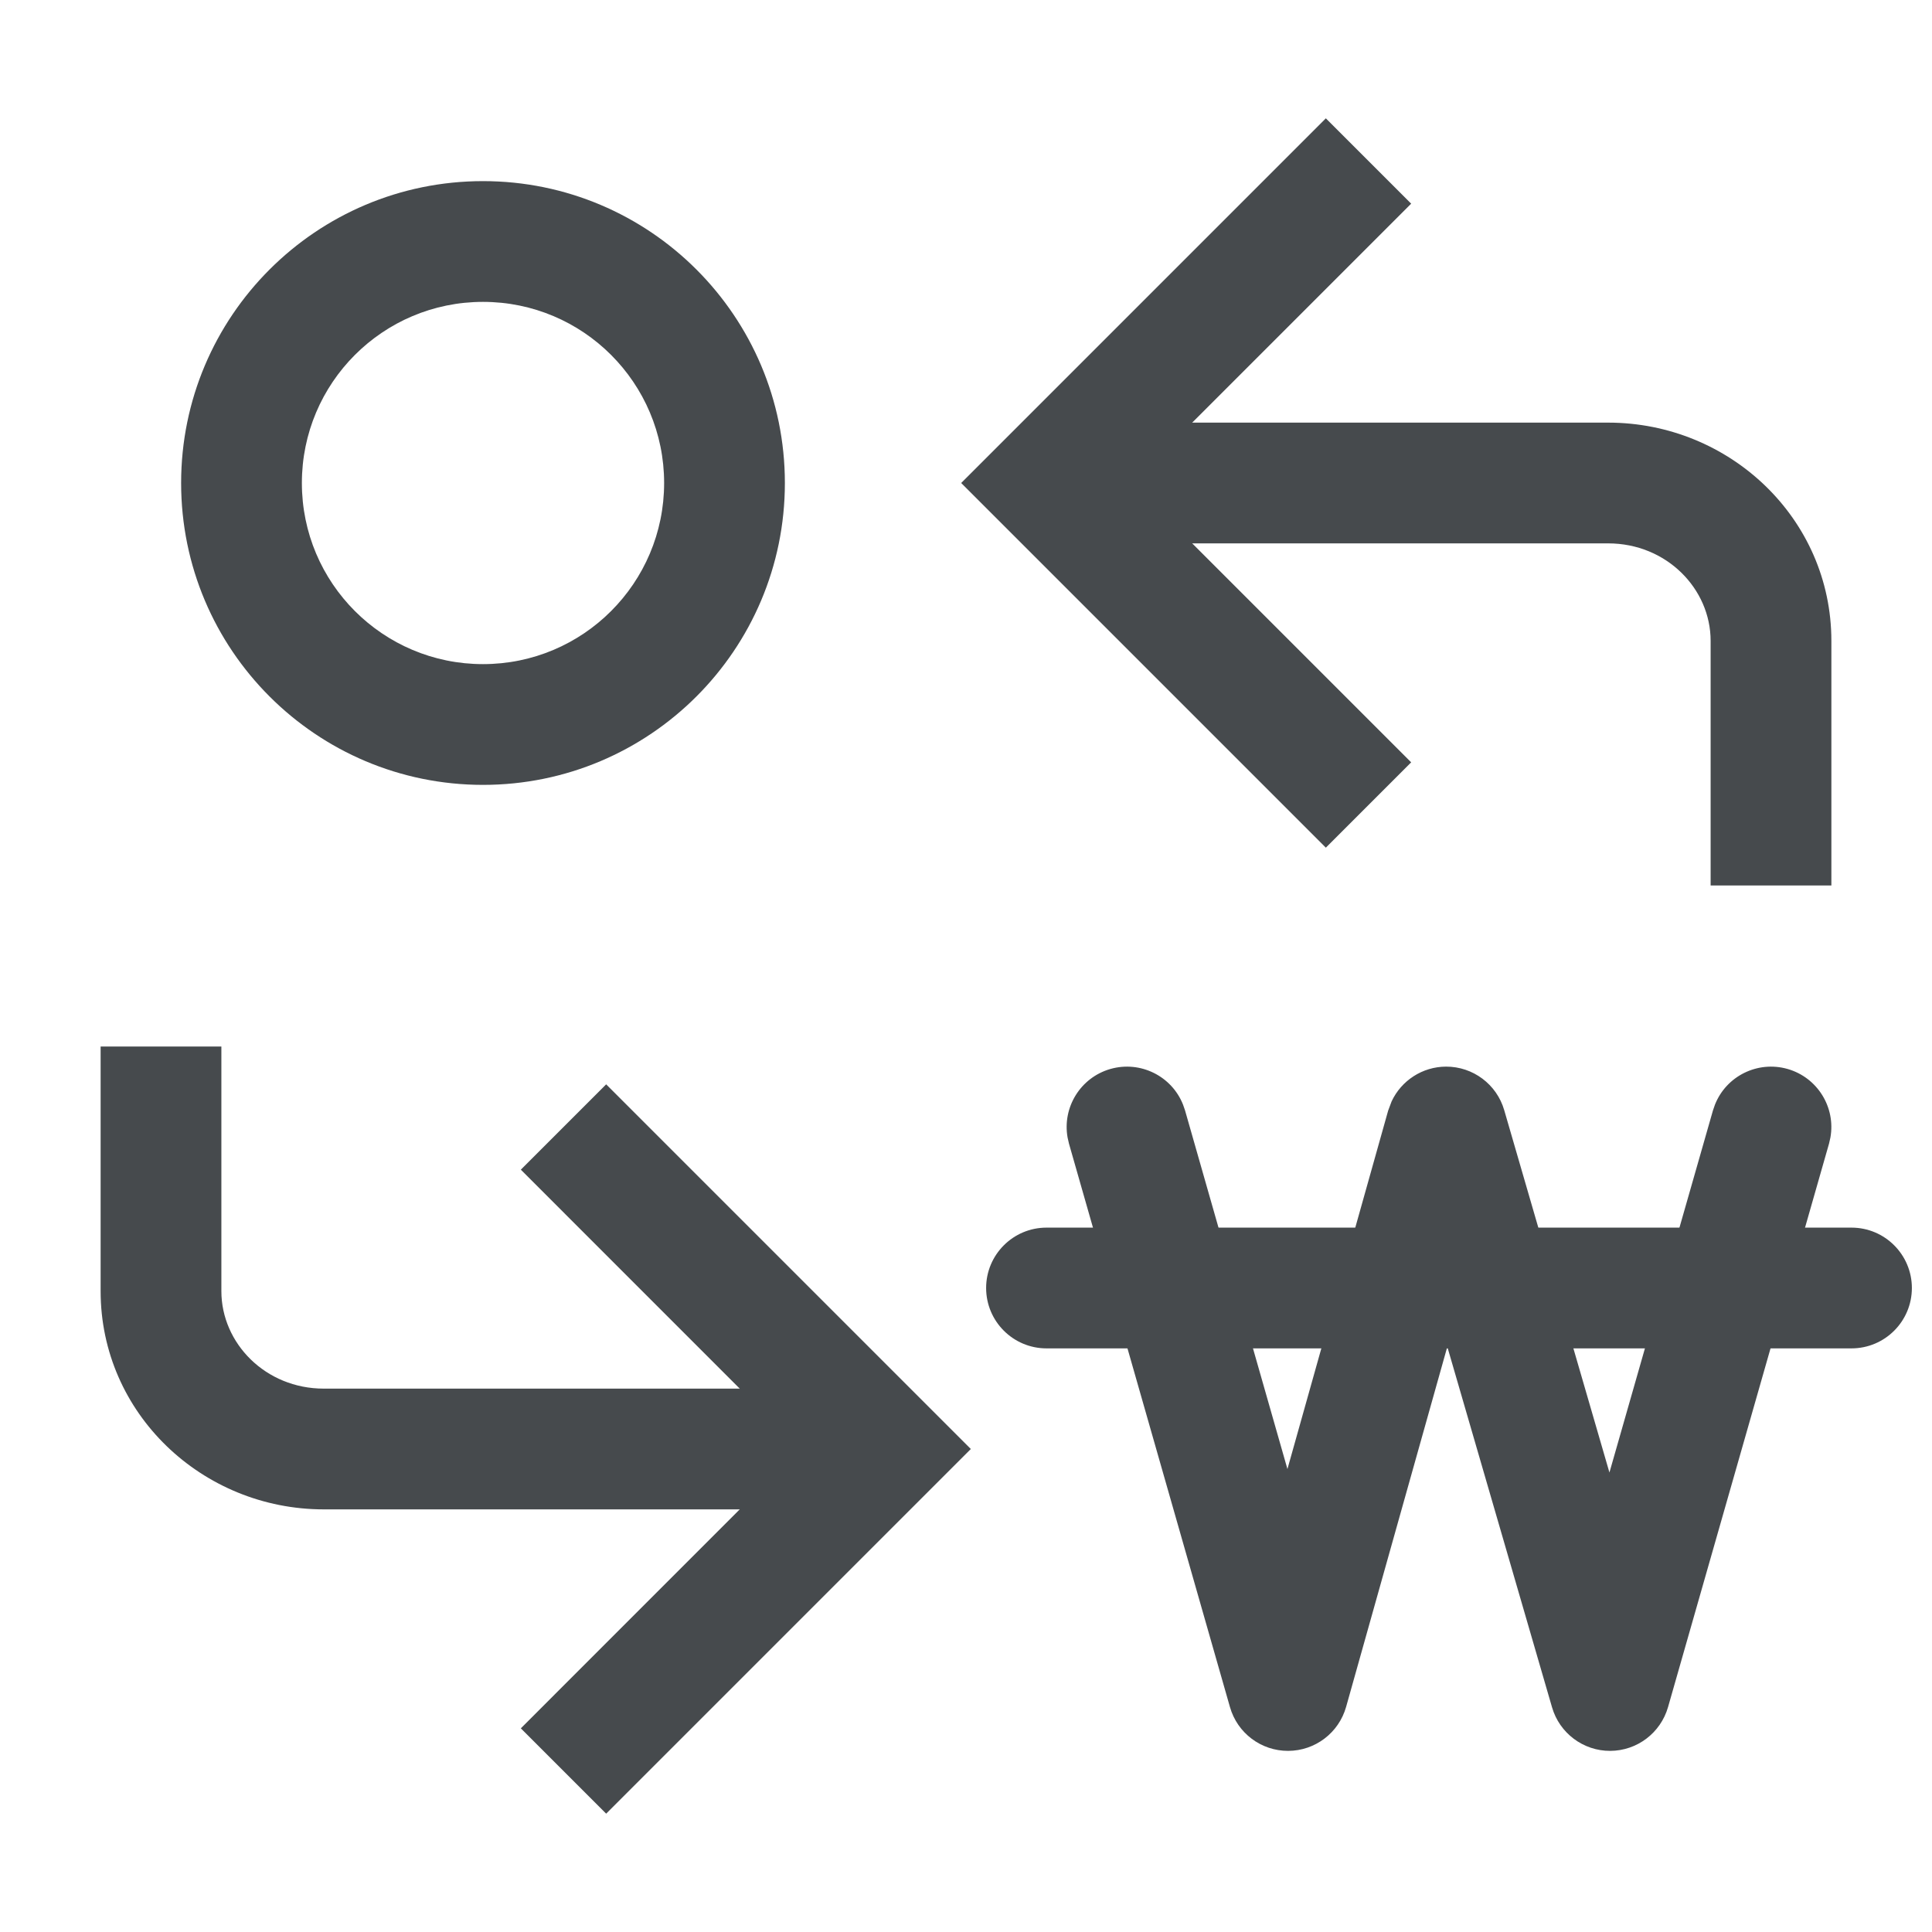 <svg width="24" height="24" viewBox="0 0 24 24" fill="none" xmlns="http://www.w3.org/2000/svg">
<path d="M17.53 2.53L14.06 6L17.53 9.47L16.47 10.53L11.94 6L16.47 1.47L17.53 2.53Z" fill="#464A4D"/>
<path d="M21.25 7.961C21.25 7.314 20.702 6.75 19.977 6.75H13V5.25H19.977C21.487 5.25 22.75 6.442 22.75 7.961V11H21.25V7.961Z" fill="#464A4D"/>
<path d="M12.06 18L7.53 22.53L6.47 21.47L9.939 18L6.47 14.53L7.53 13.47L12.06 18Z" fill="#464A4D"/>
<path d="M1.25 16.039V13H2.75V16.039C2.75 16.686 3.298 17.25 4.022 17.25H11V18.75H4.022C2.513 18.75 1.25 17.558 1.25 16.039Z" fill="#464A4D"/>
<path d="M8.25 6C8.25 4.757 7.243 3.75 6 3.75C4.757 3.75 3.75 4.757 3.75 6C3.75 7.243 4.757 8.25 6 8.25C7.243 8.25 8.25 7.243 8.25 6ZM9.75 6C9.75 8.071 8.071 9.75 6 9.75C3.929 9.75 2.25 8.071 2.25 6C2.25 3.929 3.929 2.25 6 2.25C8.071 2.25 9.75 3.929 9.75 6Z" fill="#464A4D"/>
<path d="M17.963 13.25C18.298 13.249 18.593 13.47 18.686 13.791L19.993 18.292L21.279 13.794L21.304 13.722C21.444 13.368 21.833 13.173 22.206 13.279C22.579 13.386 22.805 13.757 22.738 14.131L22.721 14.206L20.721 21.206C20.629 21.527 20.336 21.749 20.002 21.75C19.668 21.751 19.373 21.53 19.28 21.209L17.979 16.73L16.722 21.203C16.631 21.526 16.337 21.749 16.002 21.75C15.666 21.751 15.371 21.529 15.279 21.206L13.279 14.206L13.262 14.131C13.195 13.757 13.421 13.386 13.794 13.279C14.167 13.173 14.556 13.368 14.696 13.722L14.721 13.794L15.993 18.249L17.244 13.797L17.287 13.682C17.408 13.423 17.67 13.251 17.963 13.25Z" fill="#464A4D"/>
<path d="M23 15.25C23.414 15.25 23.75 15.586 23.75 16C23.75 16.414 23.414 16.75 23 16.75H13C12.586 16.75 12.25 16.414 12.25 16C12.25 15.586 12.586 15.25 13 15.25H23Z" fill="#464A4D"/>
</svg>
